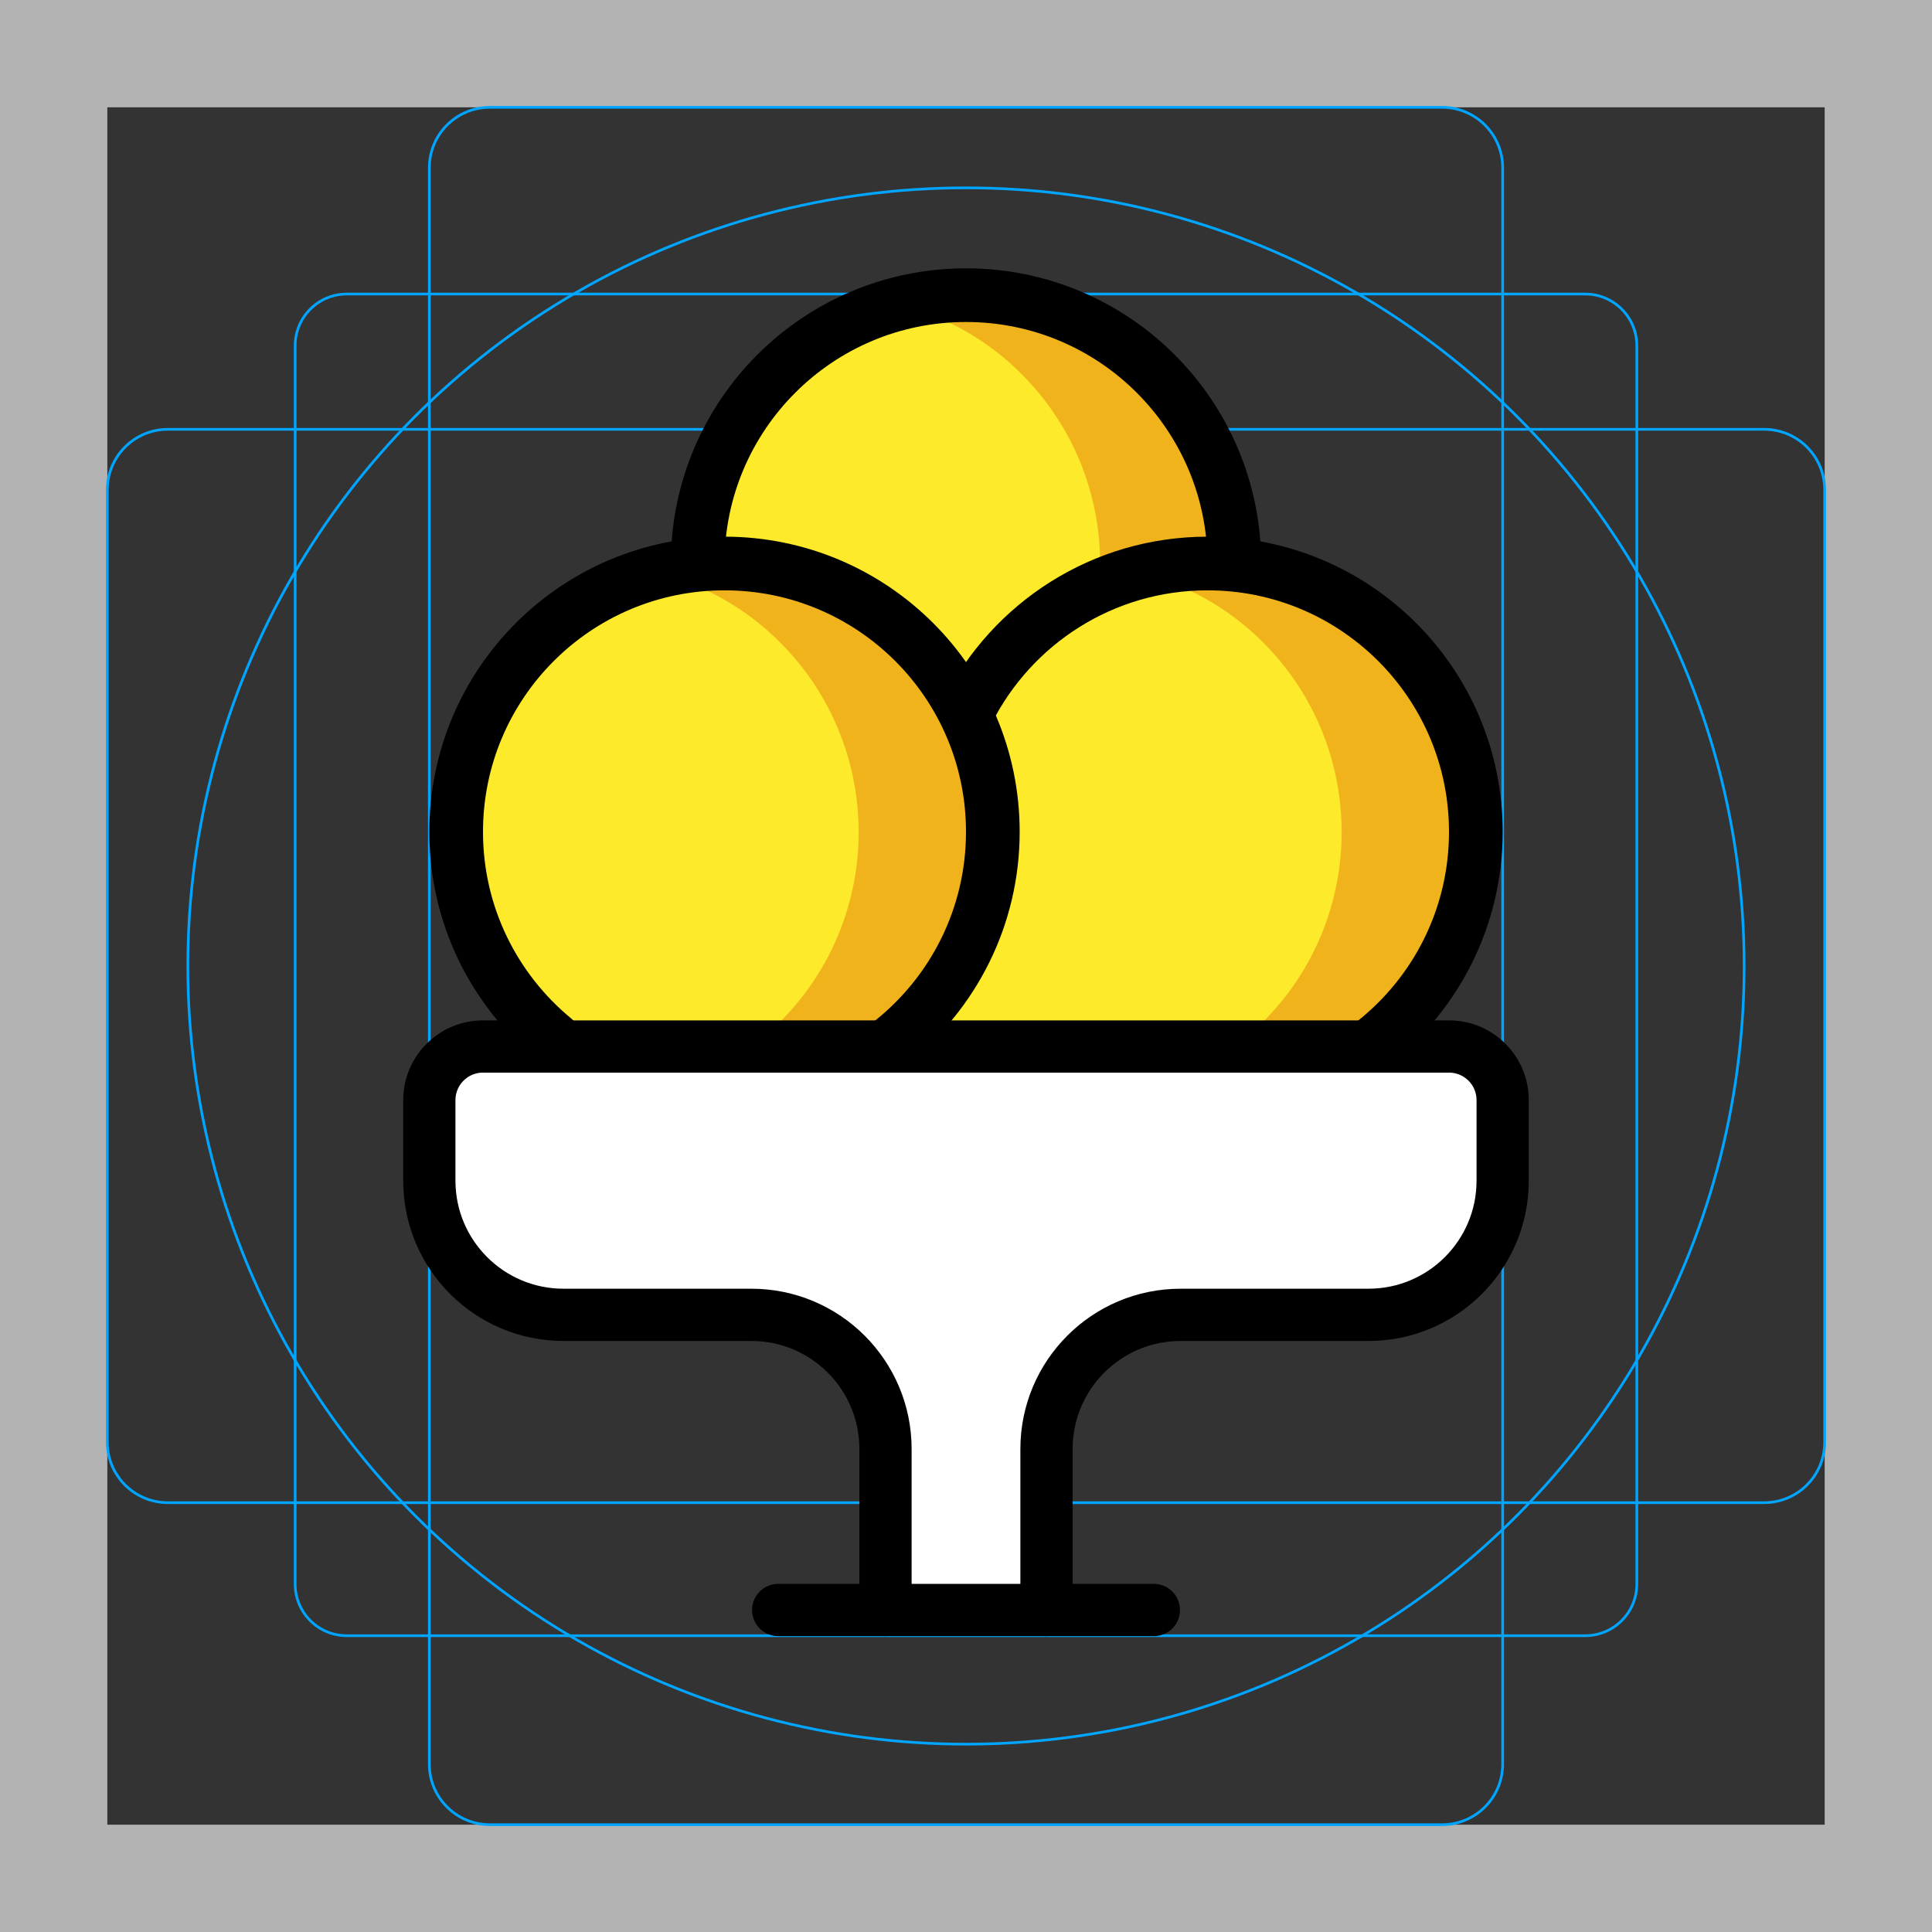 <svg version="1.1" id="emoji" xmlns="http://www.w3.org/2000/svg" x="0" y="0" viewBox="0 0 72 72" enable-background="new 0 0 72 72" xml:space="preserve">
  <rect x="0" y="0" width="72" height="72" fill="#333333" stroke="none"/>
  <g id="grid">
    <path fill="#B3B3B3" d="M68,4v64H4V4H68 M72,0H0v72h72V0z"/>
    <path fill="none" stroke="#00A5FF" stroke-width=".1" stroke-miterlimit="10" d="M12.923,10.958h46.154 c1.062,0,1.923,0.861,1.923,1.923v0v46.154c0,1.062-0.861,1.923-1.923,1.923H12.923 c-1.062,0-1.923-0.861-1.923-1.923l0,0V12.881C11,11.819,11.861,10.958,12.923,10.958L12.923,10.958z"/>
    <path fill="none" stroke="#00A5FF" stroke-width=".1" stroke-miterlimit="10" d="M18.254,4h35.493C54.991,4,56,5.009,56,6.254 v59.493C56,66.991,54.991,68,53.746,68H18.254C17.009,68,16,66.991,16,65.746V6.254C16,5.009,17.009,4,18.254,4z"/>
    <path fill="none" stroke="#00A5FF" stroke-width=".1" stroke-miterlimit="10" d="M68,18.254v35.493 C68,54.991,66.991,56,65.746,56H6.254C5.009,56,4,54.991,4,53.746V18.254C4,17.009,5.009,16,6.254,16h59.493 C66.991,16,68,17.009,68,18.254z"/>
    <circle fill="none" stroke="#00A5FF" stroke-width=".1" stroke-miterlimit="10" cx="36" cy="36" r="29"/>
  </g>
  <g id="color">
    <ellipse transform="matrix(0.707 -0.707 0.707 0.707 -4.306 31.607)" fill="#FCEA2B" cx="35.999" cy="21.001" rx="10" ry="10"/>
    <path fill="#F1B31C" d="M43.07,13.938c-2.594-2.594-6.258-3.455-9.571-2.602c1.675,0.432,3.261,1.291,4.571,2.602 c3.906,3.906,3.906,10.238,0.001,14.142c-1.311,1.311-2.897,2.172-4.571,2.602c3.313,0.854,6.977-0.008,9.571-2.602 C46.977,24.175,46.977,17.844,43.07,13.938z"/>
    <path fill="#FCEA2B" d="M52.07,23.93c3.906,3.904,3.906,10.236,0.001,14.143C48.166,41.977,39.905,44.904,36,41 c-3.905-3.906-1.977-13.166,1.929-17.071S48.166,20.023,52.07,23.93z"/>
    <path fill="#F1B31C" d="M52.07,23.938c-2.594-2.594-6.258-3.455-9.571-2.602c1.675,0.432,3.261,1.291,4.571,2.602 c3.906,3.906,3.906,10.238,0.001,14.143c-1.311,1.31-2.897,2.172-4.571,2.602 c3.313,0.854,6.977-0.008,9.571-2.602C55.977,34.176,55.977,27.844,52.07,23.938z"/>
    <ellipse transform="matrix(0.707 -0.707 0.707 0.707 -14.014 28.172)" fill="#FCEA2B" cx="26.999" cy="31.002" rx="10" ry="10.001"/>
    <path fill="#F1B31C" d="M34.07,23.938c-2.594-2.594-6.258-3.455-9.571-2.602c1.675,0.432,3.261,1.291,4.571,2.602 c3.906,3.906,3.906,10.238,0.001,14.143c-1.311,1.31-2.897,2.172-4.571,2.602 c3.313,0.854,6.977-0.008,9.571-2.602C37.977,34.176,37.977,27.844,34.07,23.938z"/>
    <path fill="#FFFFFF" d="M33,60v-6c0-2.762-2.239-5-5-5h-4h-3c-2.761,0-5-2.238-5-5v-3c0-1.105,0.895-2,2-2h36 c1.105,0,2,0.895,2,2v3c0,2.762-2.239,5-5,5h-3h-4c-2.761,0-5,2.238-5,5v6"/>
  </g>
  <g id="hair"/>
  <g id="skin"/>
  <g id="skin-shadow"/>
  <g id="line">
    <path fill="none" stroke="#000000" stroke-width="2" stroke-linecap="round" stroke-linejoin="round" stroke-miterlimit="10" d="M26,21c0-5.523,4.477-10,10-10s10,4.477,10,10"/>
    <path fill="none" stroke="#000000" stroke-width="2" stroke-linecap="round" stroke-linejoin="round" stroke-miterlimit="10" d="M36.066,26.503C37.712,23.239,41.095,21,45,21c5.522,0,10,4.477,10,10c0,3.179-1.483,6.011-3.795,7.842"/>
    <path fill="none" stroke="#000000" stroke-width="2" stroke-linecap="round" stroke-linejoin="round" stroke-miterlimit="10" d="M20.639,38.717C18.417,36.882,17,34.107,17,31c0-5.523,4.477-10,10-10s10,4.477,10,10 c0,3.178-1.483,6.011-3.795,7.842"/>
    <path fill="none" stroke="#000000" stroke-width="1.947" stroke-linecap="round" stroke-linejoin="round" stroke-miterlimit="10" d="M33,60v-6c0-2.762-2.239-5-5-5h-4h-3c-2.761,0-5-2.238-5-5v-3c0-1.105,0.895-2,2-2h36c1.105,0,2,0.895,2,2v3 c0,2.762-2.239,5-5,5h-3h-4c-2.761,0-5,2.238-5,5v6"/>
    <line fill="none" stroke="#000000" stroke-width="1.947" stroke-linecap="round" stroke-linejoin="round" stroke-miterlimit="10" x1="29" y1="60" x2="43" y2="60"/>
  </g>
</svg>
